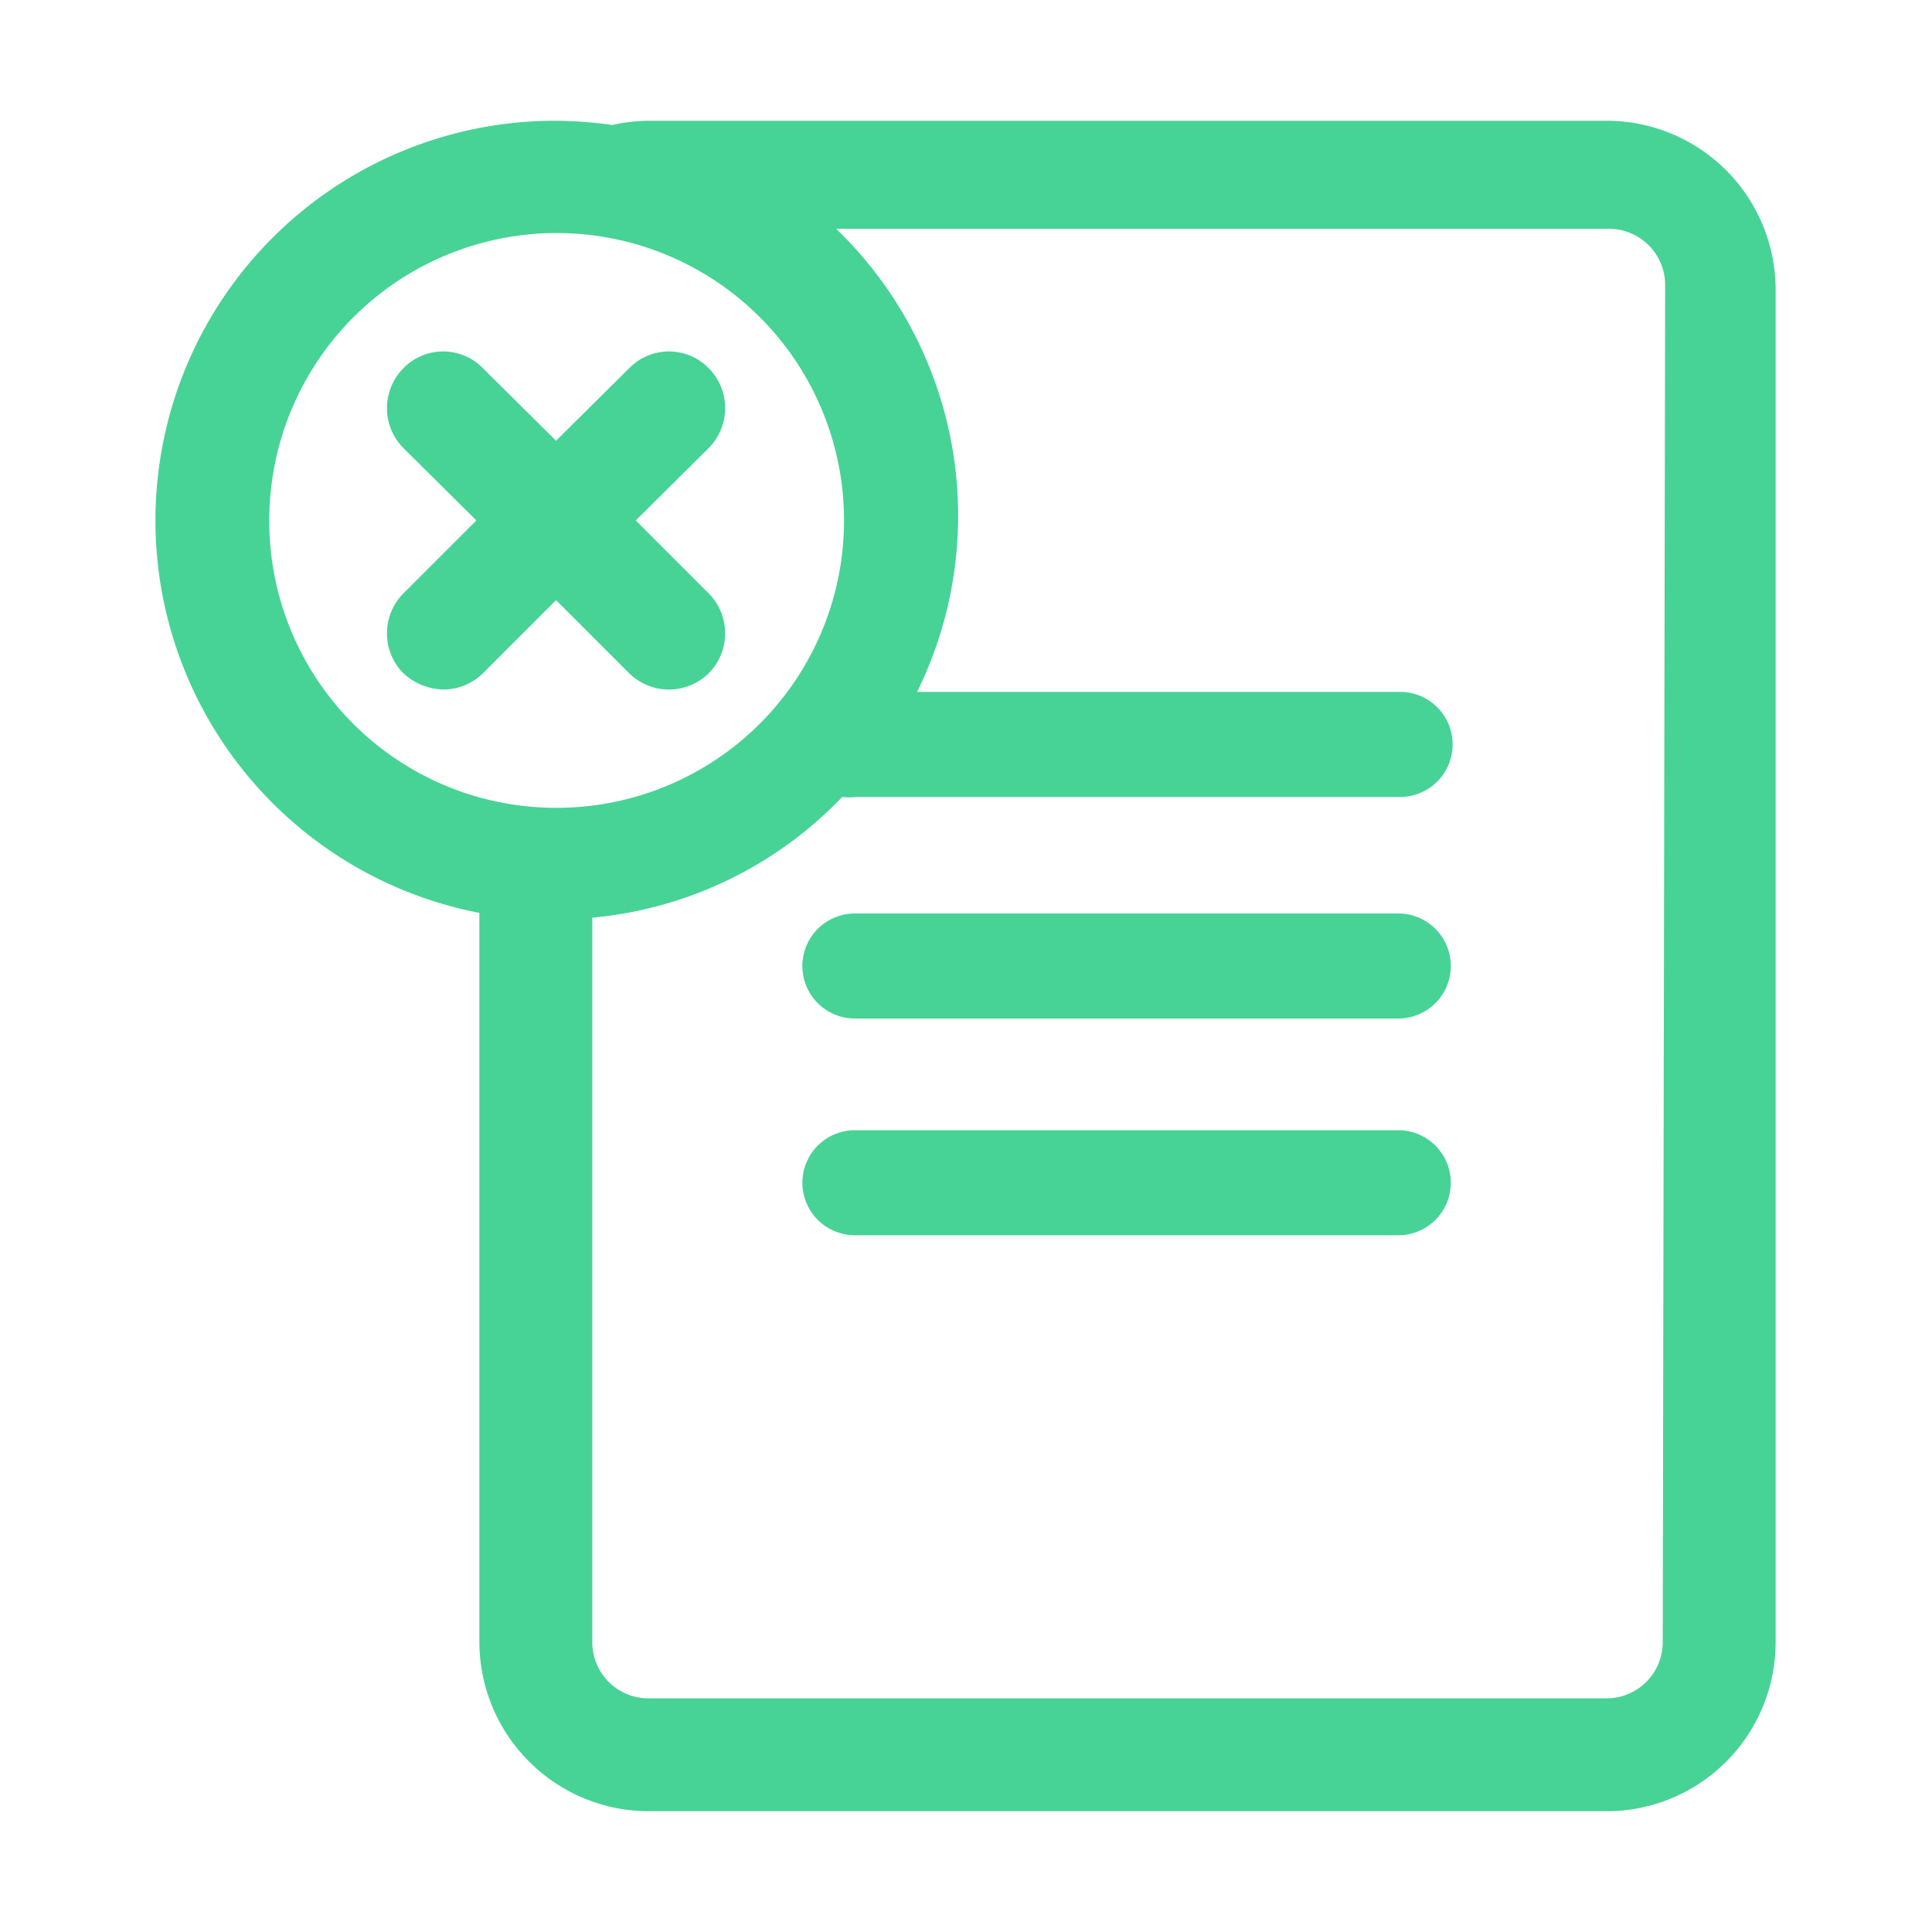 <?xml version="1.0" ?><svg data-name="Layer 1" id="Layer_1" viewBox="0 0 32 32" xmlns="http://www.w3.org/2000/svg"><title/><path fill="#47d395"  d="M26.61,2H10.74a2.9,2.9,0,0,0-.6.07A7.14,7.14,0,0,0,9.21,2,6.62,6.62,0,0,0,7.94,15.12V27.2a2.81,2.81,0,0,0,2.8,2.8H26.61a2.8,2.8,0,0,0,2.8-2.8V4.8A2.8,2.8,0,0,0,26.61,2ZM4.46,8.62a4.76,4.76,0,1,1,4.75,4.76A4.75,4.75,0,0,1,4.46,8.62ZM27.54,27.2a.93.93,0,0,1-.93.93H10.74a.93.93,0,0,1-.93-.93v-12a6.56,6.56,0,0,0,4.14-2,1,1,0,0,0,.24,0h9a.87.87,0,1,0,0-1.74h-8a6.6,6.6,0,0,0-1.34-7.67h12.8a.93.93,0,0,1,.93.93Z"/><path fill="#47d395" d="M10.42,11.15a.94.94,0,0,0,1.32,0,.94.94,0,0,0,0-1.32L10.53,8.62l1.21-1.2a.94.94,0,0,0,0-1.32.92.92,0,0,0-1.32,0L9.21,7.3,8,6.1a.92.92,0,0,0-1.32,0,.94.94,0,0,0,0,1.32l1.21,1.2L6.68,9.83a.94.94,0,0,0,0,1.32,1,1,0,0,0,.66.27A.93.93,0,0,0,8,11.15L9.21,9.94Z"/><path fill="#47d395" d="M23.16,15.13h-9a.87.87,0,0,0,0,1.74h9a.87.87,0,1,0,0-1.74Z"/><path fill="#47d395" d="M23.16,18.72h-9a.87.87,0,1,0,0,1.74h9a.87.87,0,0,0,0-1.74Z"/></svg>